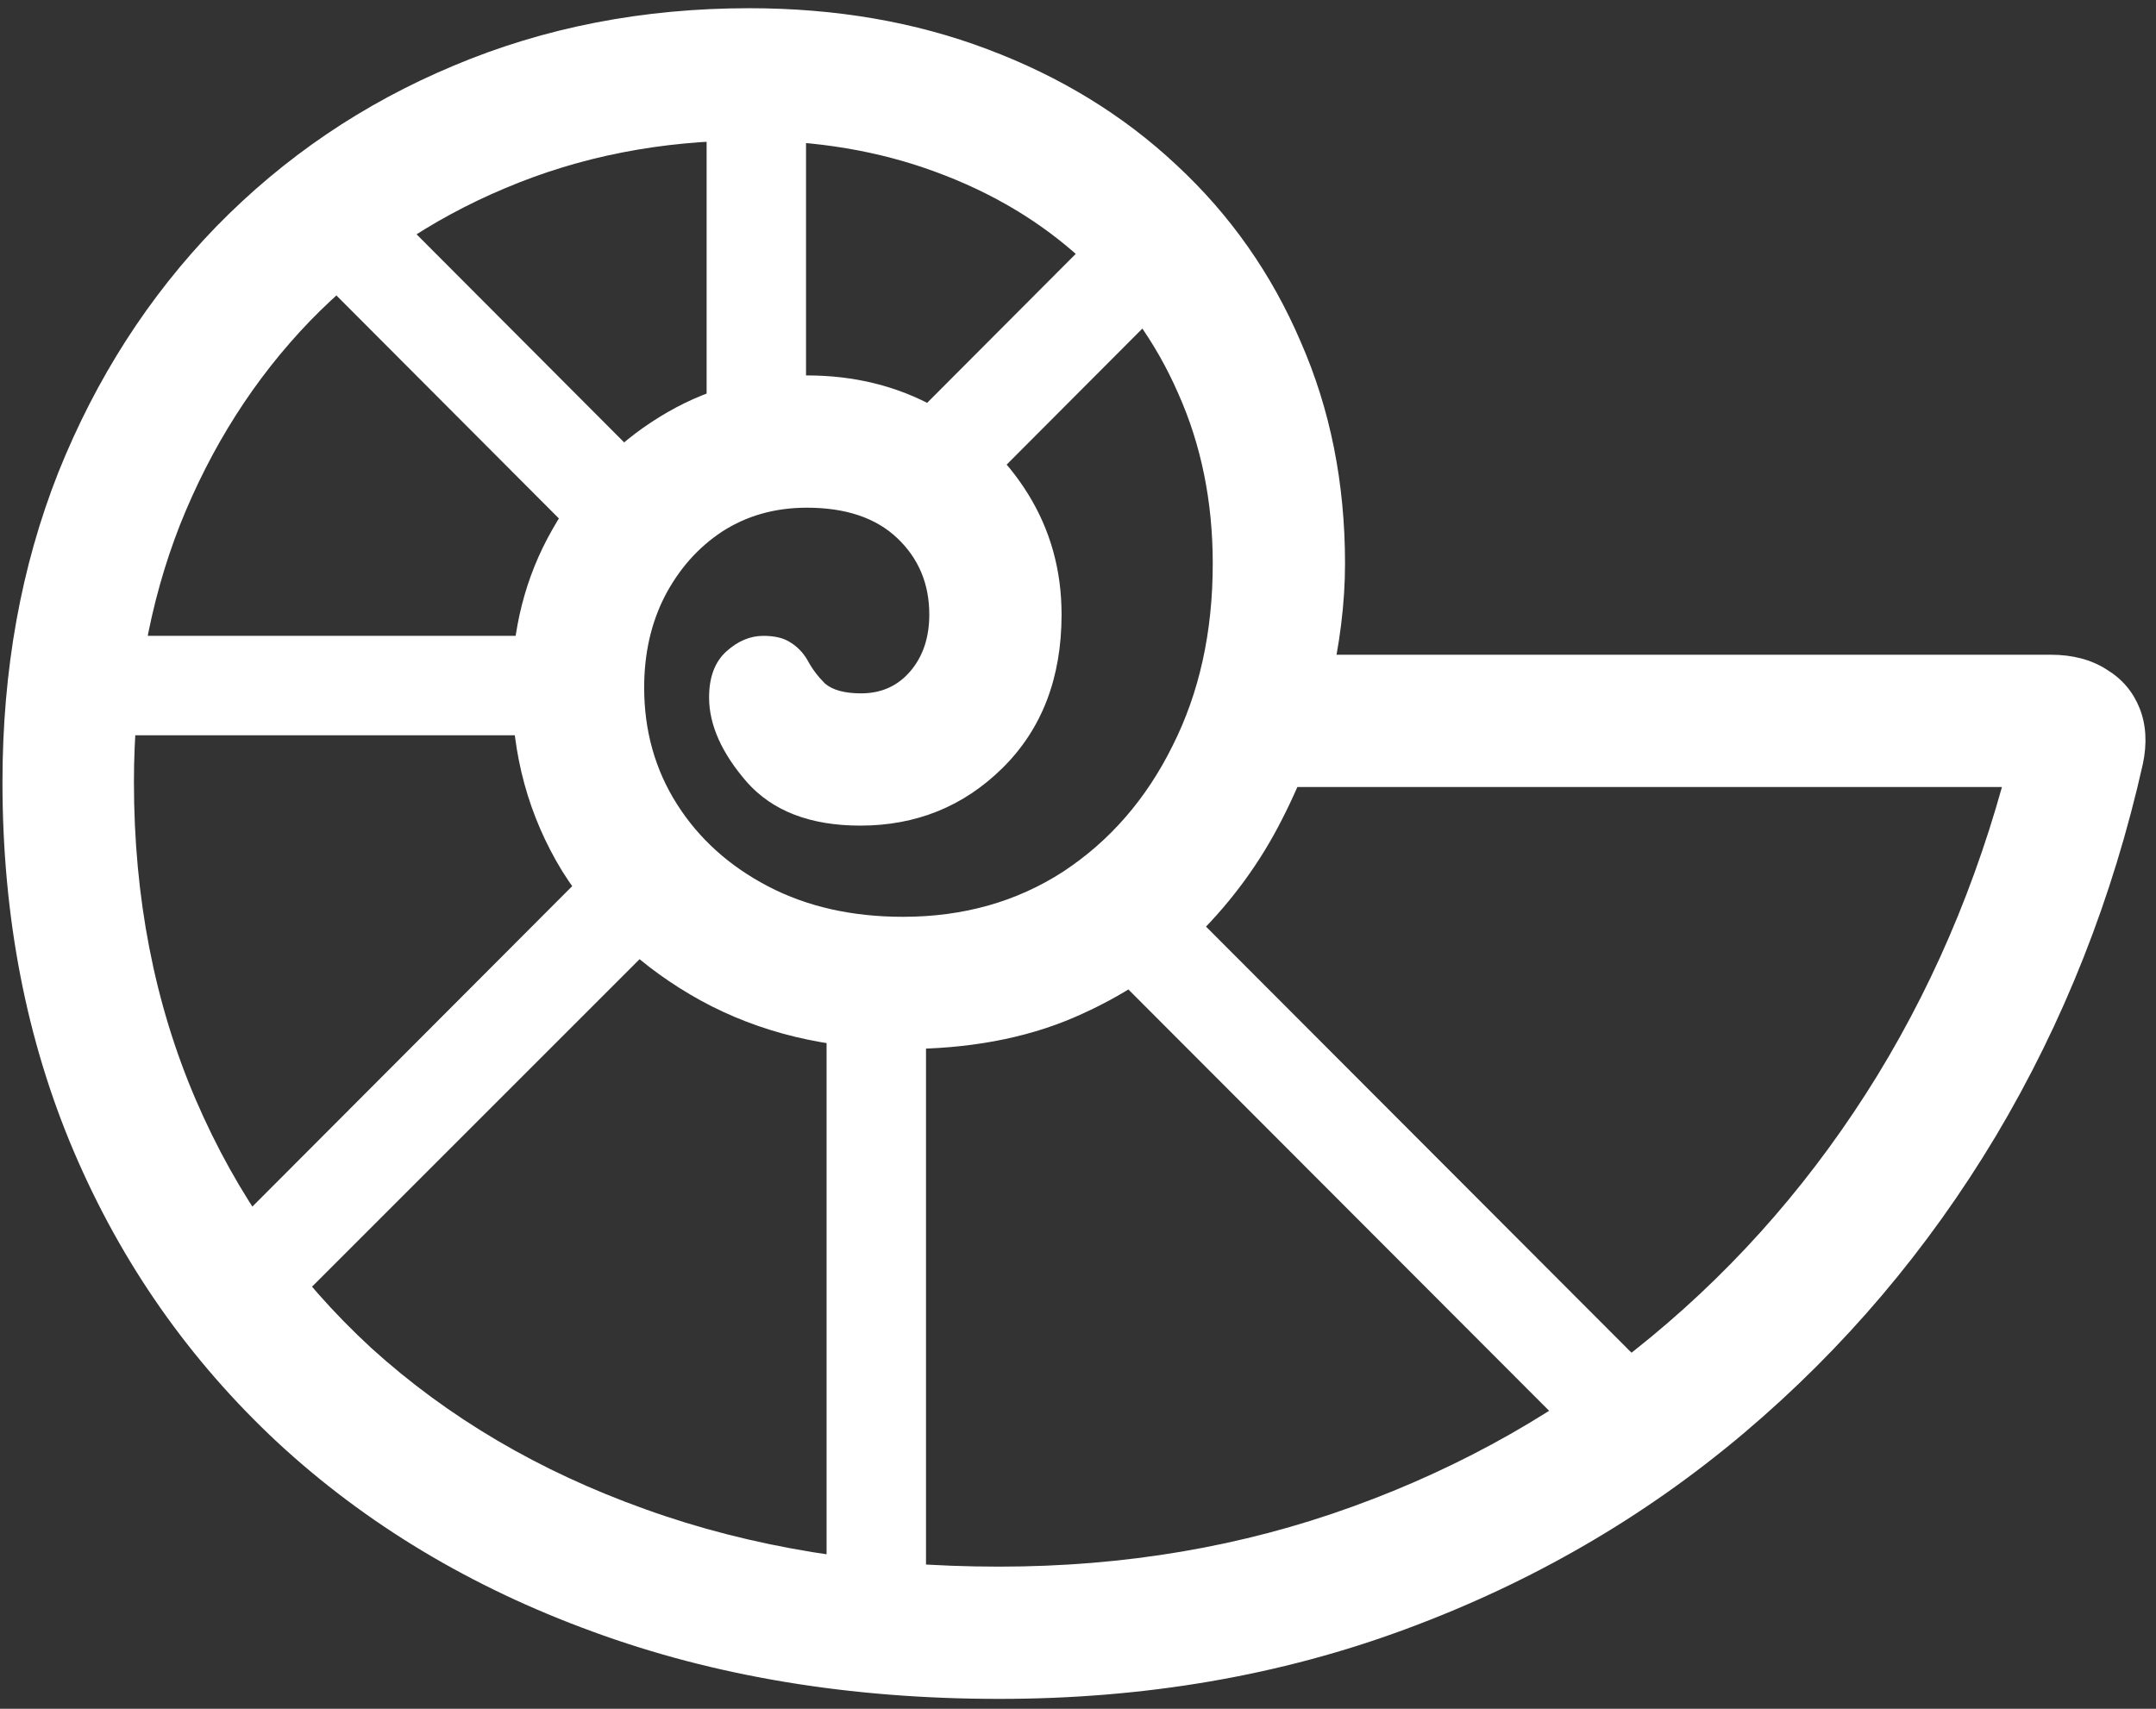 <svg width="164" height="130" viewBox="0 0 164 130" fill="none" xmlns="http://www.w3.org/2000/svg">
<rect x="0" y="0" width="164" height="130" fill="#333333" stroke="none"/>
<path d="M76 129.25C87.083 129.25 97.396 127.479 106.938 123.938C116.521 120.396 125.104 115.417 132.688 109C140.271 102.583 146.646 95.062 151.812 86.438C156.979 77.771 160.708 68.333 163 58.125C163.333 56.542 163.25 55.125 162.75 53.875C162.25 52.625 161.417 51.646 160.25 50.938C159.083 50.188 157.667 49.812 156 49.812H96.625V59.875H157.25L153.188 56.375C150.979 65.625 147.521 74.104 142.812 81.812C138.104 89.479 132.375 96.104 125.625 101.688C118.875 107.271 111.292 111.583 102.875 114.625C94.5 117.667 85.542 119.188 76 119.188C66.125 119.188 57.146 117.729 49.062 114.812C41.021 111.938 34.083 107.854 28.25 102.562C22.458 97.229 18 90.917 14.875 83.625C11.75 76.333 10.188 68.292 10.188 59.5C10.188 52.417 11.354 45.896 13.688 39.938C16.062 33.979 19.354 28.812 23.562 24.438C27.812 20.062 32.771 16.688 38.438 14.312C44.146 11.896 50.333 10.688 57 10.688C62.125 10.688 66.833 11.479 71.125 13.062C75.458 14.646 79.188 16.875 82.312 19.75C85.479 22.625 87.917 26.021 89.625 29.938C91.375 33.854 92.25 38.167 92.25 42.875C92.25 48.083 91.229 52.708 89.188 56.75C87.188 60.792 84.417 63.979 80.875 66.312C77.333 68.604 73.271 69.75 68.688 69.75C64.812 69.75 61.396 68.979 58.438 67.438C55.479 65.896 53.167 63.812 51.5 61.188C49.833 58.562 49 55.604 49 52.312C49 49.729 49.521 47.417 50.562 45.375C51.646 43.292 53.104 41.646 54.938 40.438C56.812 39.229 58.958 38.625 61.375 38.625C64.333 38.625 66.625 39.396 68.25 40.938C69.875 42.479 70.688 44.417 70.688 46.75C70.688 48.5 70.208 49.938 69.25 51.062C68.292 52.188 67.042 52.75 65.5 52.75C64.25 52.75 63.333 52.5 62.75 52C62.208 51.458 61.771 50.875 61.438 50.25C61.104 49.667 60.667 49.208 60.125 48.875C59.625 48.542 58.938 48.375 58.062 48.375C57.062 48.375 56.125 48.771 55.25 49.562C54.375 50.354 53.938 51.521 53.938 53.062C53.938 55.146 54.896 57.292 56.812 59.5C58.771 61.708 61.646 62.812 65.438 62.812C69.688 62.812 73.292 61.354 76.25 58.438C79.25 55.479 80.75 51.583 80.75 46.75C80.75 43.375 79.896 40.312 78.188 37.562C76.479 34.812 74.146 32.625 71.188 31C68.271 29.375 65 28.562 61.375 28.562C57.292 28.562 53.542 29.625 50.125 31.75C46.75 33.833 44.042 36.688 42 40.312C39.958 43.896 38.938 47.896 38.938 52.312C38.938 57.438 40.208 62.083 42.75 66.25C45.333 70.375 48.854 73.667 53.312 76.125C57.812 78.583 62.938 79.812 68.688 79.812C73.604 79.812 77.917 79.021 81.625 77.438C85.333 75.854 88.5 73.75 91.125 71.125C93.75 68.5 95.875 65.583 97.5 62.375C99.167 59.125 100.375 55.812 101.125 52.438C101.917 49.062 102.312 45.875 102.312 42.875C102.312 36.75 101.188 31.125 98.938 26C96.729 20.833 93.583 16.354 89.5 12.562C85.458 8.771 80.667 5.833 75.125 3.75C69.625 1.667 63.583 0.625 57 0.625C48.917 0.625 41.417 2.083 34.5 5C27.625 7.875 21.604 11.958 16.438 17.25C11.312 22.542 7.312 28.771 4.438 35.938C1.604 43.104 0.188 50.958 0.188 59.5C0.188 69.75 2 79.125 5.625 87.625C9.25 96.125 14.417 103.5 21.125 109.75C27.833 115.958 35.812 120.75 45.062 124.125C54.354 127.542 64.667 129.25 76 129.25ZM88.375 12.75L65 36.188L70.375 41.562L93.75 18.125L88.375 12.75ZM53.75 2.812V36.625H61.312V2.812H53.75ZM20.812 17.688L45.5 42.438L50.812 37L26.188 12.312L20.812 17.688ZM7.75 55.938H43.875V48.375H7.75V55.938ZM21.125 100.5L51 70.625L45.688 65.25L15.875 95.125L21.125 100.5ZM62.875 123.375H70.438V76.438H62.875V123.375ZM120.75 110.25L126.062 104.875L87.188 65.938L81.875 71.312L120.75 110.25Z" fill="white"/>
</svg>
